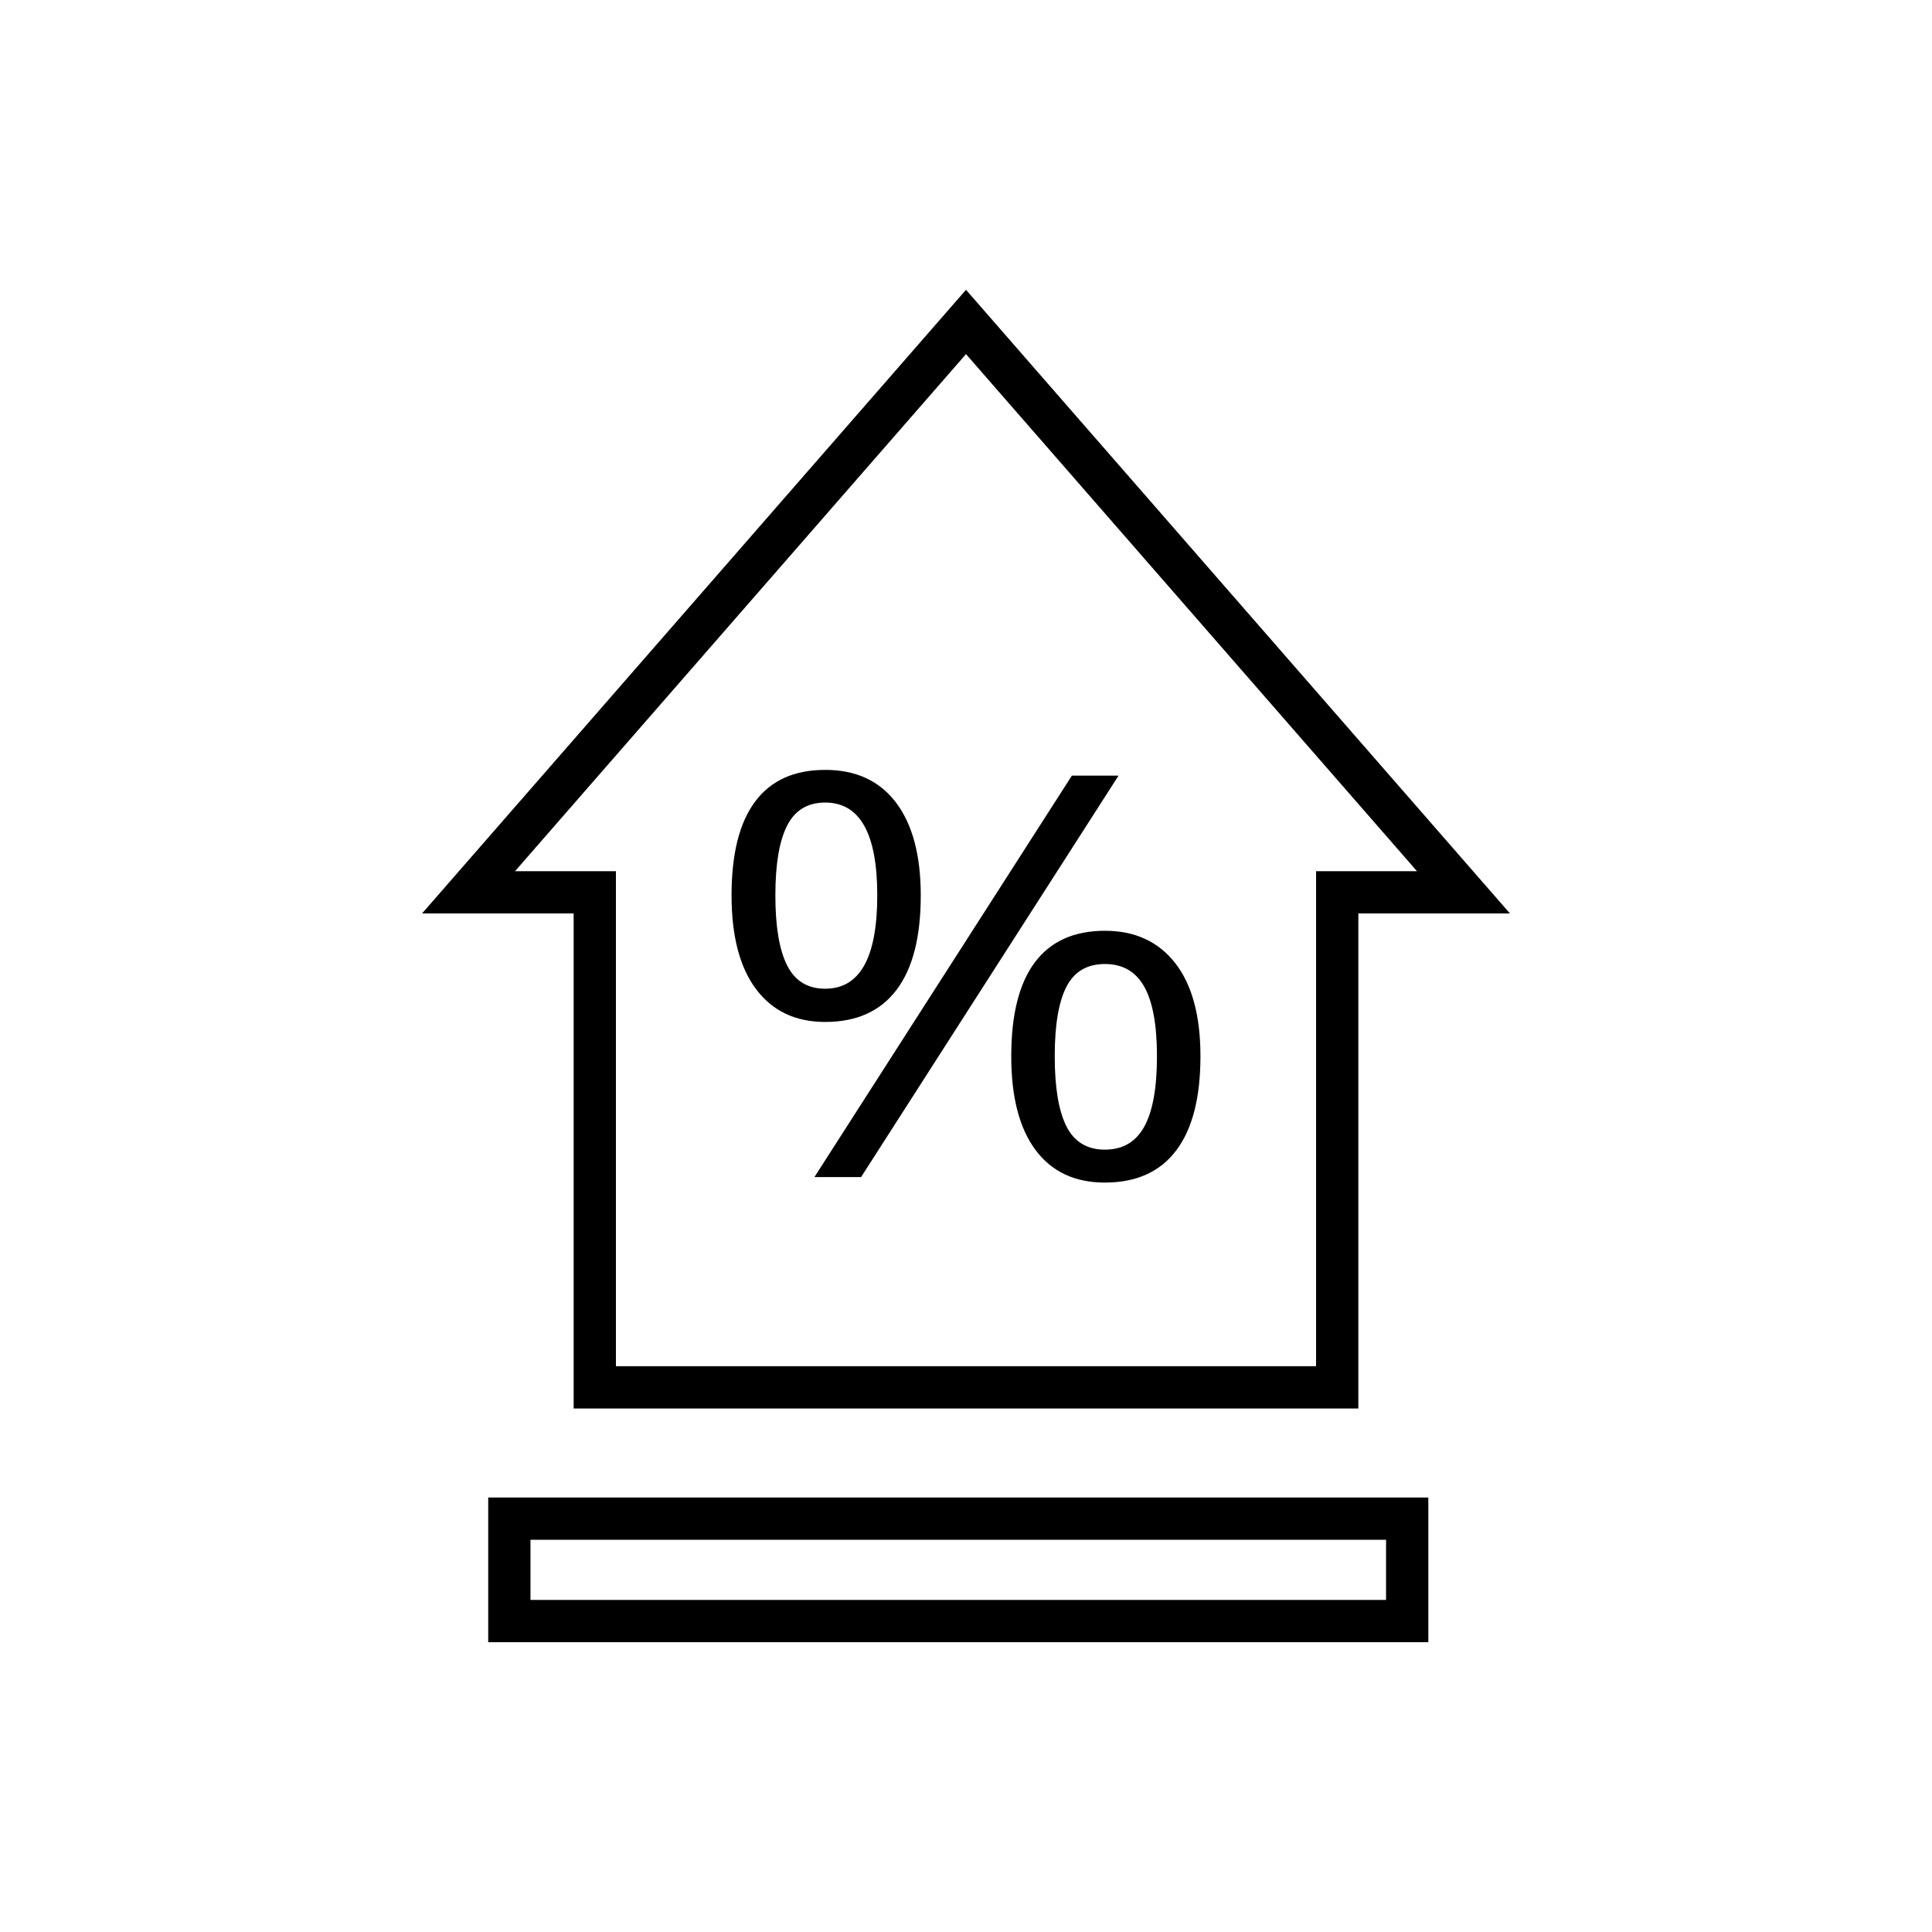 <svg width="100" height="100" viewBox="0 0 100 100" fill="none" xmlns="http://www.w3.org/2000/svg">
<rect width="100" height="100" fill="white"/>
<path d="M73.93 85H25.27V77.511H73.93V85H73.93ZM27.457 82.812H71.742V79.699H27.457V82.812Z" fill="black"/>
<path d="M70.308 72.904H29.692V47.28H21.846L50 15L78.154 47.28H70.308V72.904ZM31.88 70.716H68.12V45.092H73.342L50 18.329L26.658 45.092H31.88V70.716Z" fill="black"/>
<path d="M47.658 46.344C47.658 48.504 47.239 50.136 46.401 51.24C45.563 52.344 44.333 52.896 42.712 52.896C41.179 52.896 39.987 52.332 39.139 51.205C38.29 50.077 37.865 48.457 37.865 46.344C37.865 44.193 38.273 42.573 39.089 41.483C39.905 40.394 41.113 39.849 42.712 39.849C44.301 39.849 45.522 40.413 46.376 41.54C47.231 42.668 47.658 44.269 47.658 46.344ZM40.133 46.344C40.133 47.955 40.335 49.163 40.741 49.968C41.146 50.773 41.803 51.176 42.712 51.176C44.509 51.176 45.407 49.566 45.407 46.344C45.407 43.141 44.509 41.54 42.712 41.54C41.803 41.54 41.146 41.938 40.741 42.734C40.335 43.53 40.133 44.733 40.133 46.344ZM57.895 40.147L44.569 60.926H42.154L55.48 40.147H57.895V40.147ZM62.135 54.672C62.135 56.823 61.713 58.451 60.875 59.554C60.037 60.658 58.81 61.21 57.189 61.21C55.633 61.21 54.434 60.647 53.596 59.519C52.758 58.391 52.342 56.776 52.342 54.672C52.342 52.522 52.747 50.901 53.563 49.812C54.379 48.722 55.59 48.177 57.189 48.177C58.744 48.177 59.955 48.734 60.826 49.847C61.697 50.961 62.135 52.569 62.135 54.672ZM54.593 54.672C54.593 56.293 54.795 57.503 55.201 58.304C55.606 59.105 56.269 59.505 57.189 59.505C58.109 59.505 58.788 59.109 59.226 58.318C59.664 57.527 59.884 56.312 59.884 54.672C59.884 53.052 59.664 51.851 59.226 51.07C58.788 50.288 58.109 49.897 57.189 49.897C56.269 49.897 55.606 50.288 55.201 51.07C54.796 51.851 54.593 53.052 54.593 54.672Z" fill="black"/>
</svg>
